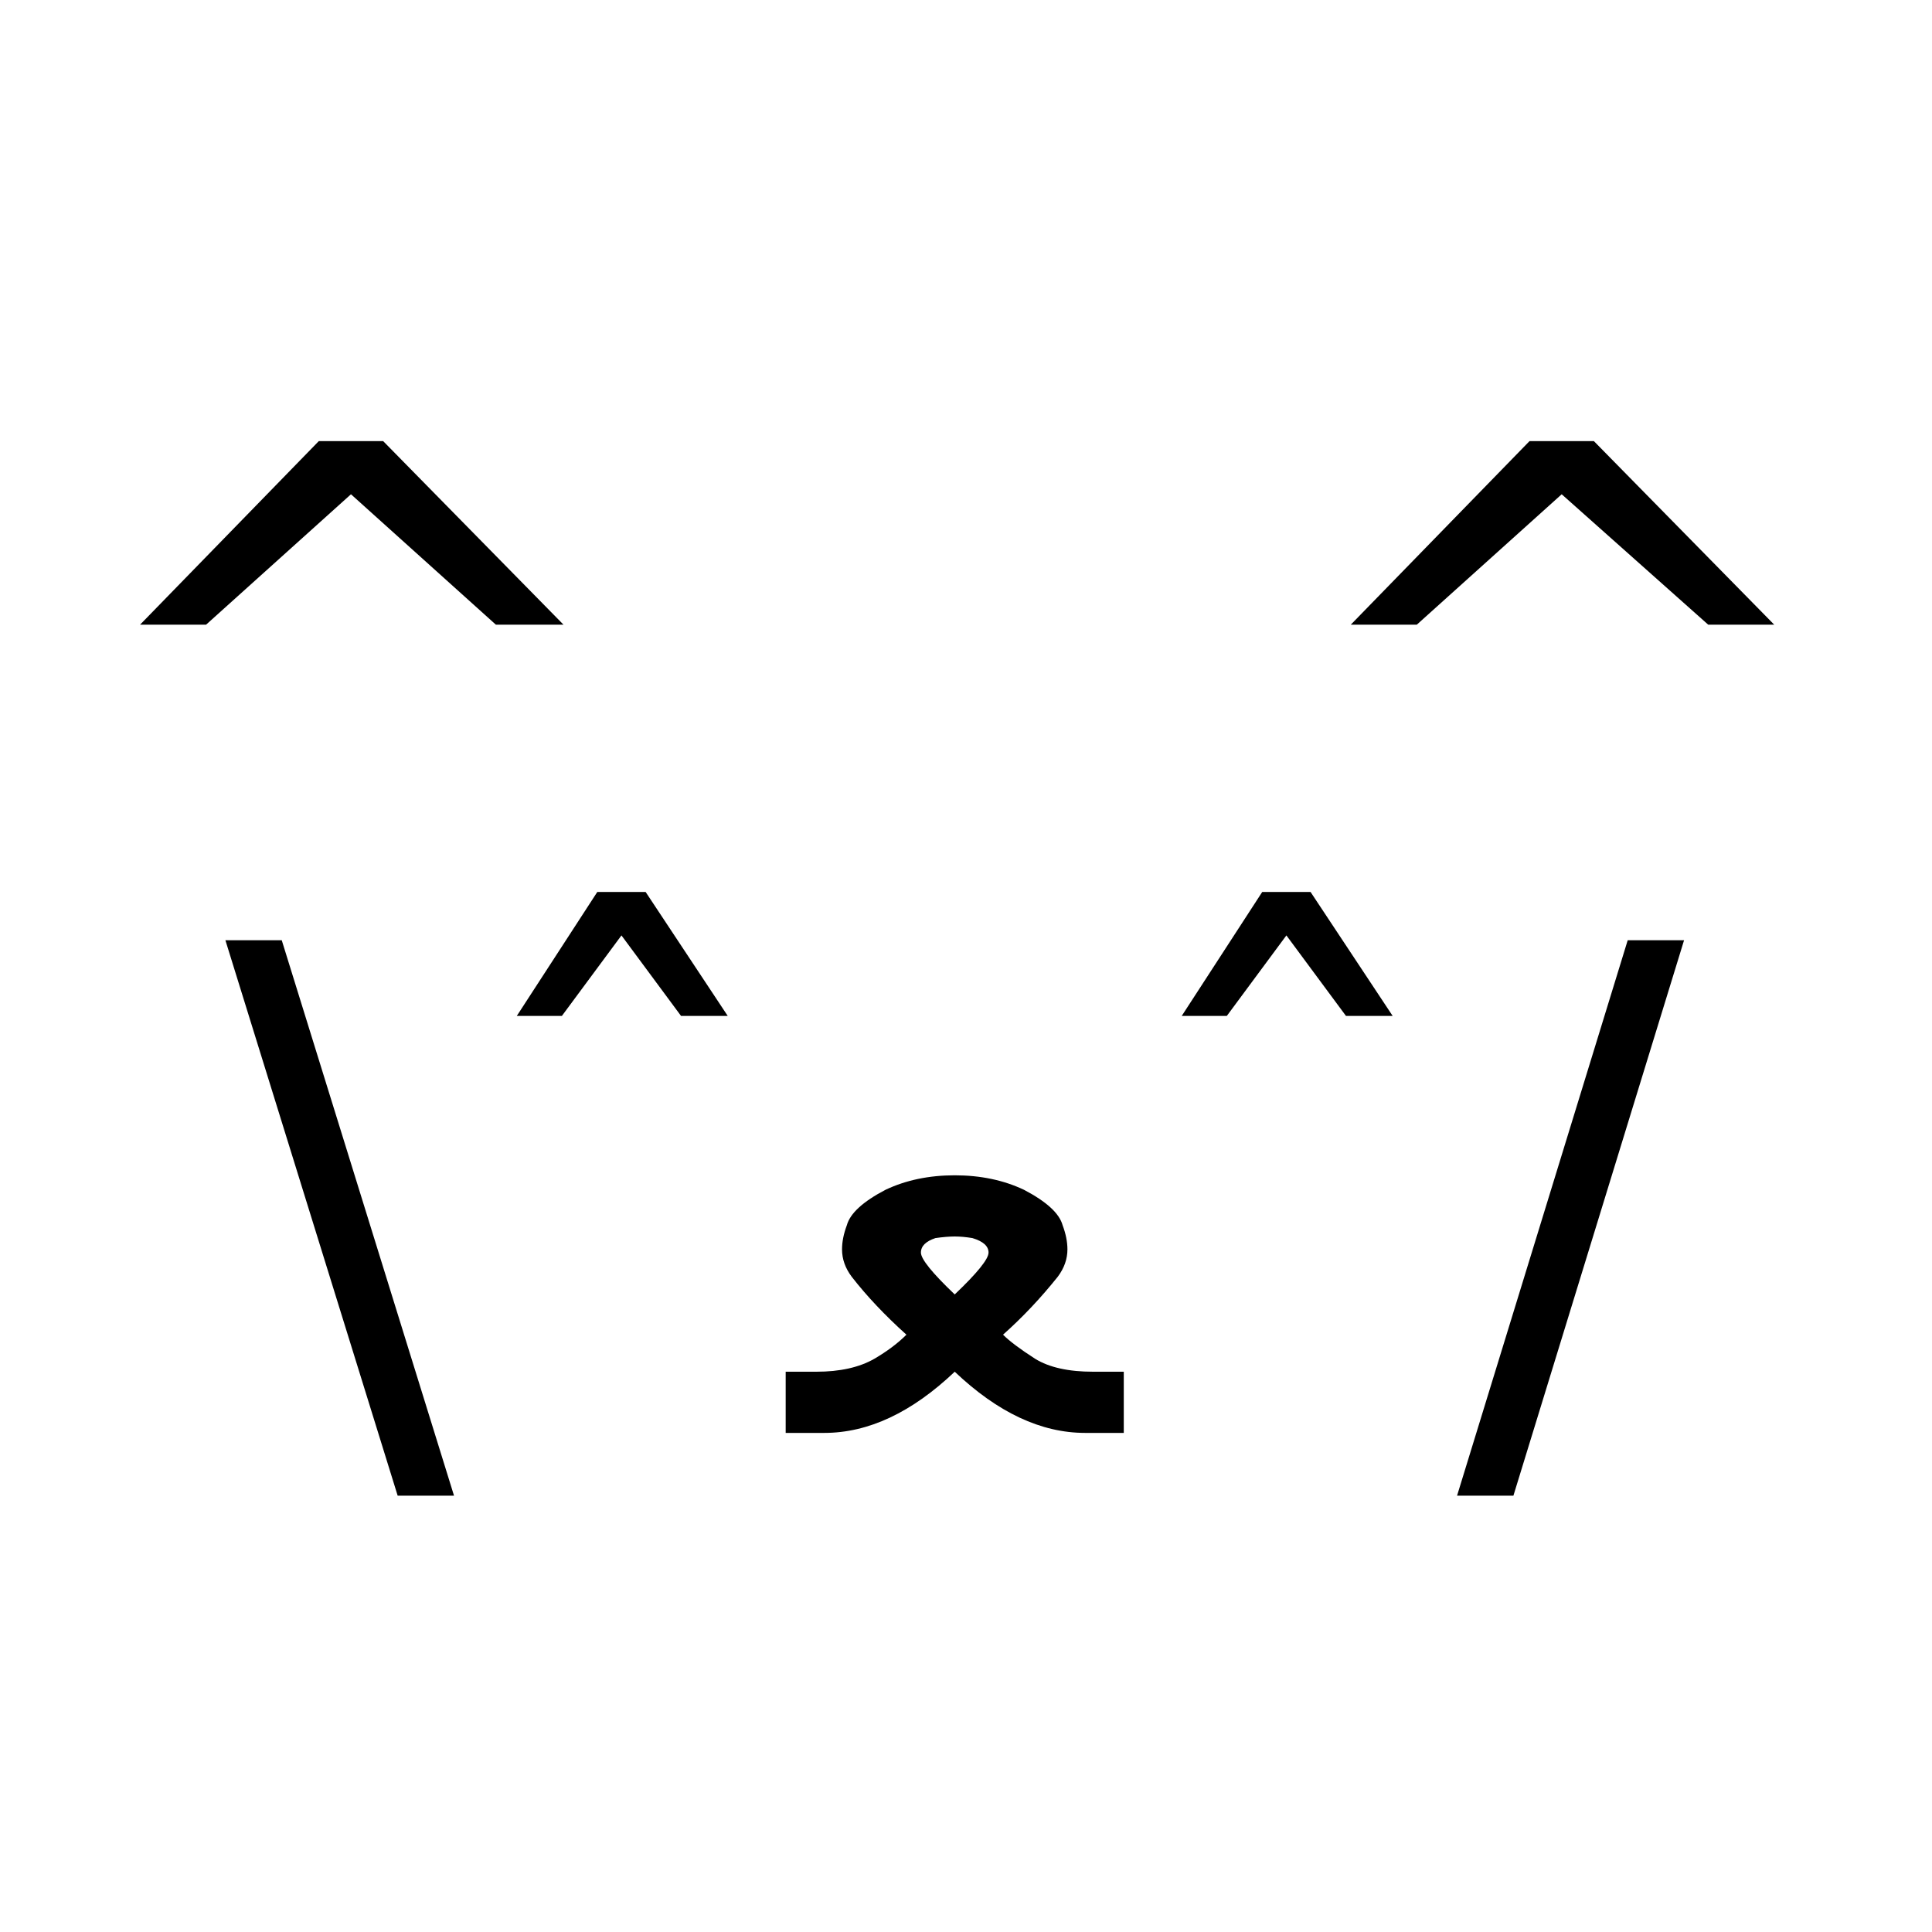 <svg class="h-10 w-10" fill="currentcolor" viewBox="0 0 120 120">
  <path
    d="m14 58.4h3.5l10.7 34.5h-3.5zm18.1 4.7l5-7.7h3l5.1 7.7h-2.9l-3.7-5-3.7 5zm27.2 22.1q-4 3.8-8.1 3.8h-2.4v-3.8h1.9q2.2 0 3.6-0.8 1.2-0.7 2-1.5-2-1.8-3.4-3.6-0.6-0.8-0.6-1.7 0-0.7 0.3-1.5 0.3-1.1 2.4-2.2 1.9-0.9 4.3-0.9 2.4 0 4.3 0.9 2.1 1.1 2.4 2.2 0.3 0.8 0.3 1.5 0 0.9-0.6 1.7-1.6 2-3.4 3.6 0.6 0.6 2 1.5 1.3 0.8 3.6 0.8h1.9v3.8h-2.4q-4.1 0-8.1-3.8zm1.1-8.3q-0.6-0.1-1.1-0.1-0.5 0-1.2 0.1-0.9 0.3-0.9 0.9 0 0.6 2.1 2.6 2.1-2 2.1-2.6 0-0.6-1-0.9zm13-13.8l5-7.7h3l5.1 7.7h-2.9l-3.7-5-3.7 5zm17.1 29.8l10.6-34.5h3.5l-10.6 34.5z"
  />
  <path
    d="m19.8 27.4h4l11.2 11.4h-4.2l-9-8.1-9 8.1h-4.1zm75.2 0h4l11.2 11.4h-4.1l-9.1-8.1-9 8.1h-4.1z"
  />
</svg>